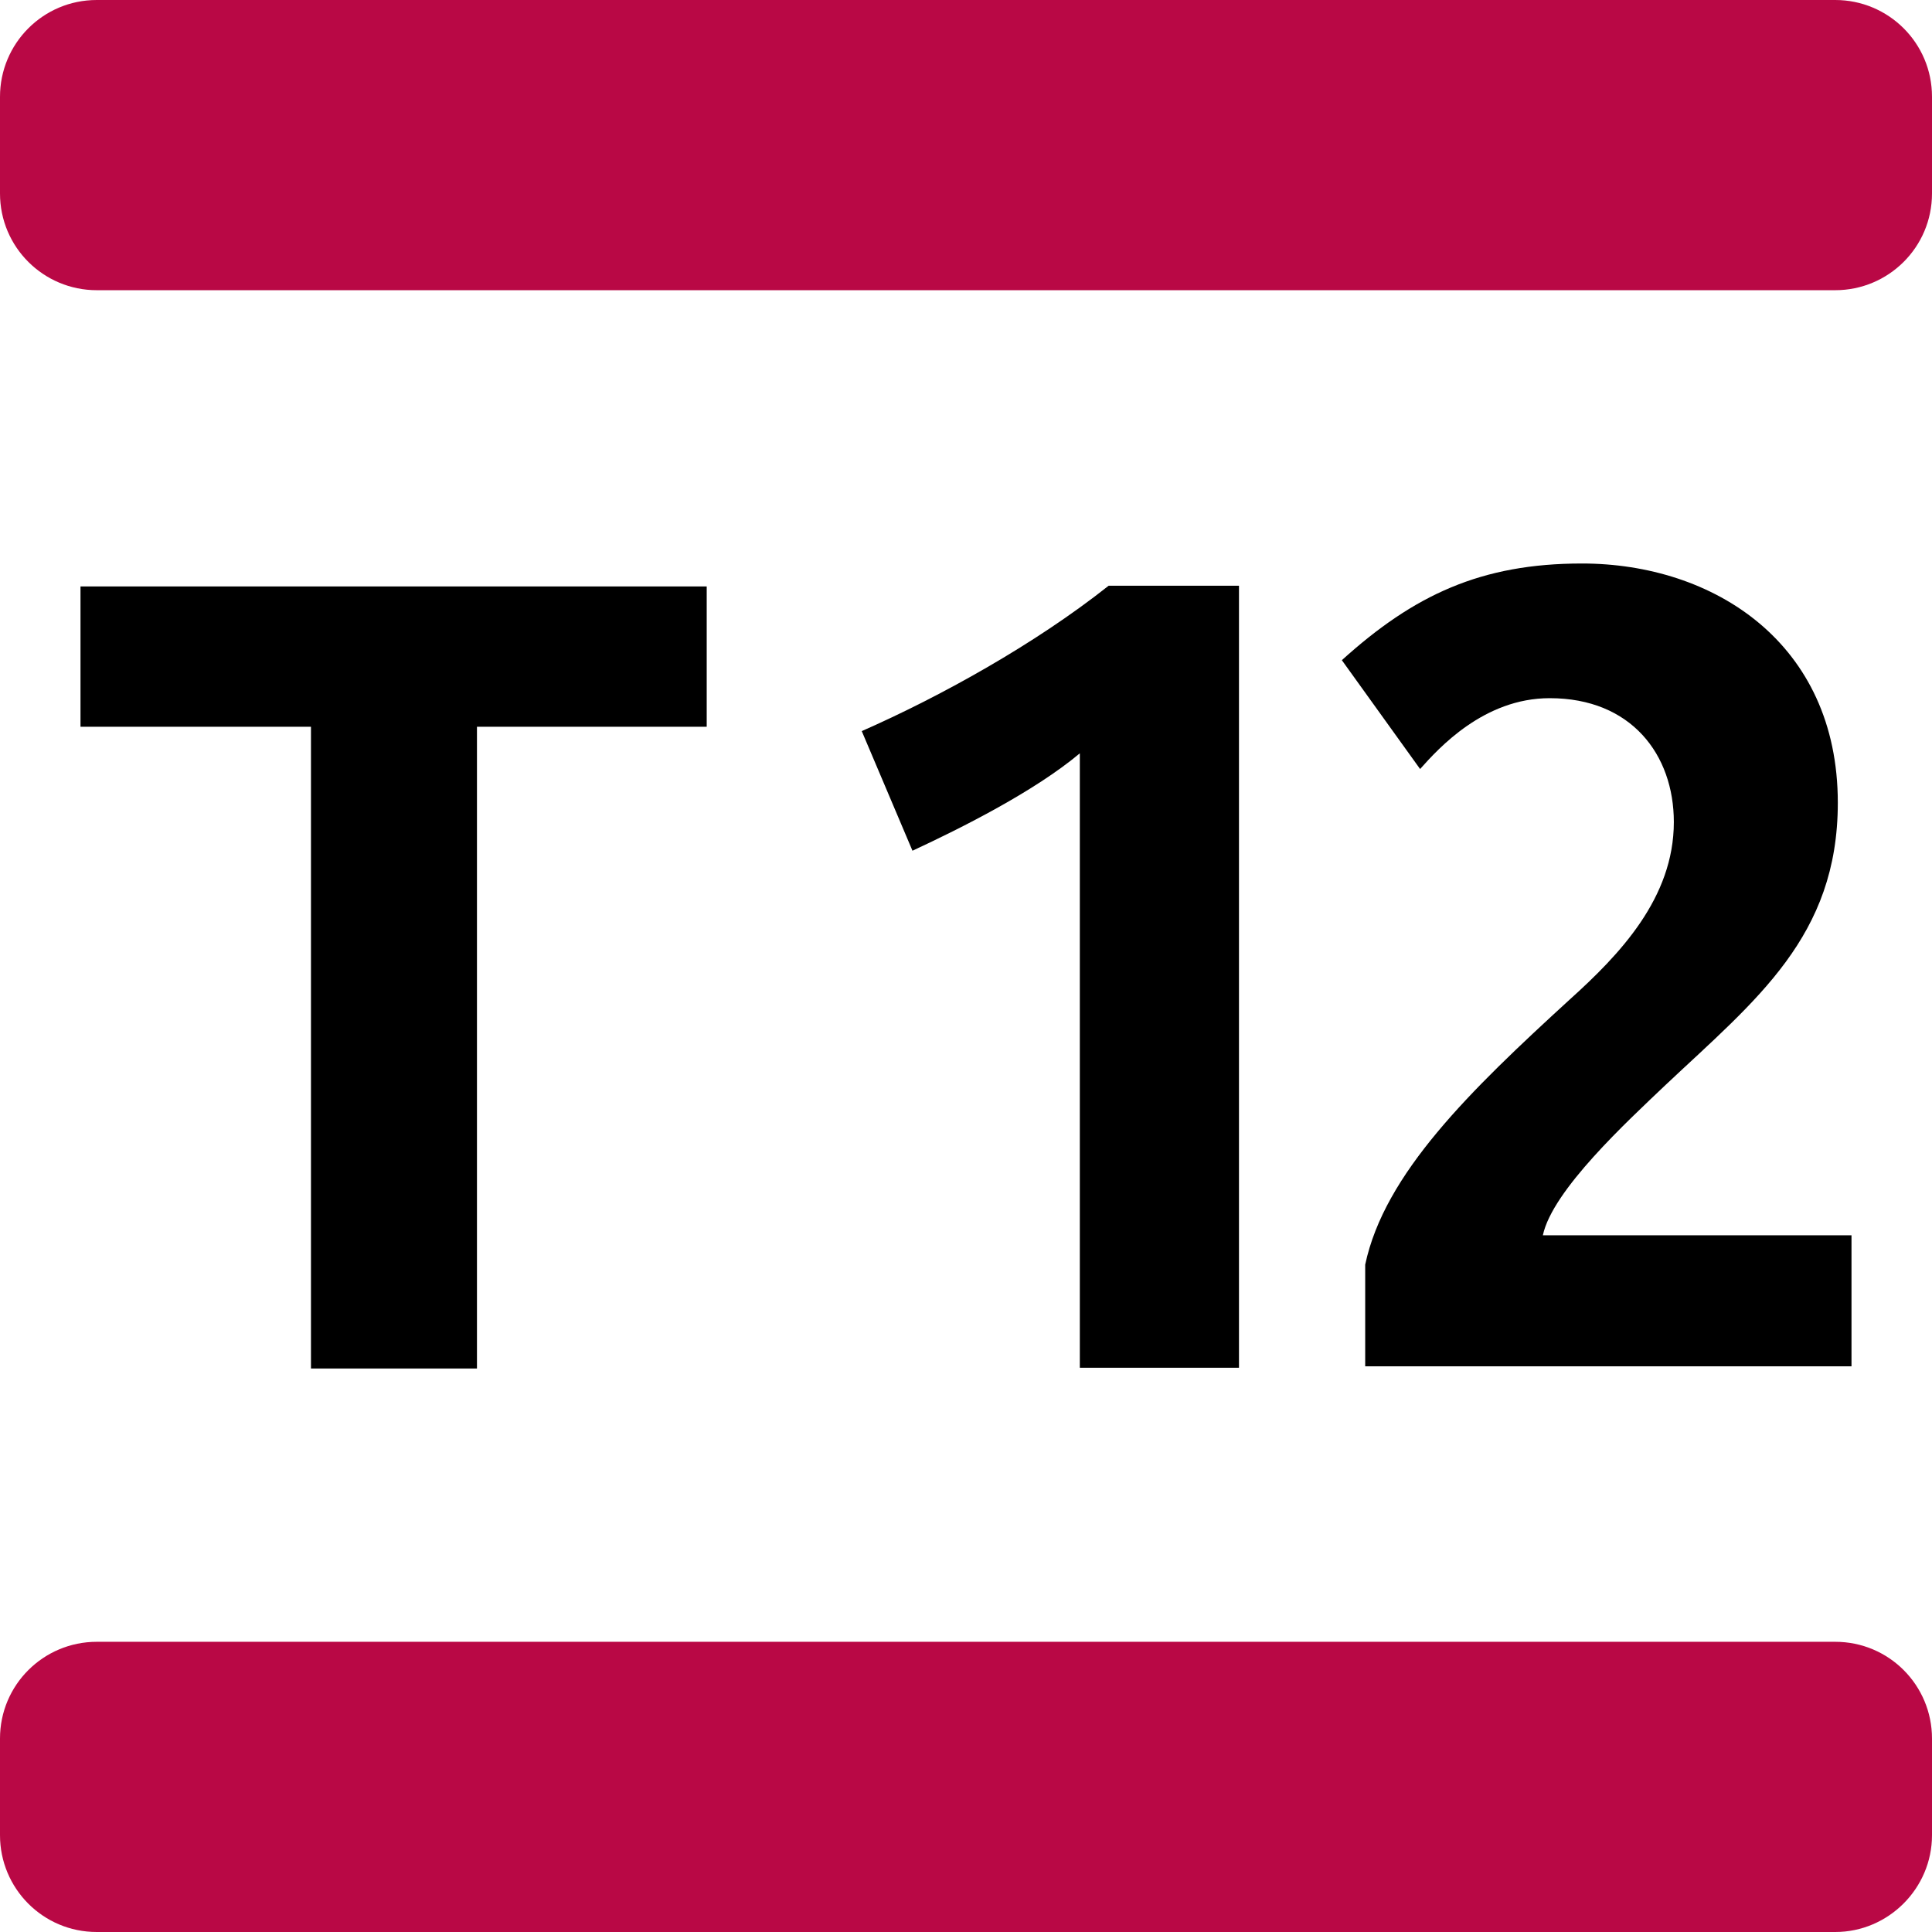<svg width="24" height="24" viewBox="0 0 24 24" xmlns="http://www.w3.org/2000/svg" fill="#b90845">
    <path d="M5.925 9.028V17H3.863V9.028H1V7.285H8.779V9.028H5.925Z" fill="black"></path>
    <path d="M13.414 16.991V9.358C12.852 9.829 11.949 10.283 11.335 10.568L10.705 9.082C11.676 8.655 12.852 8.005 13.772 7.276H15.391V16.991H13.414Z" fill="black"></path>
    <path d="M16.959 16.991V15.71C17.198 14.58 18.263 13.548 19.498 12.418C20.12 11.858 20.793 11.155 20.793 10.212C20.793 9.375 20.265 8.673 19.251 8.673C18.433 8.673 17.871 9.295 17.641 9.553L16.669 8.201C17.564 7.391 18.399 7 19.651 7C21.287 7 22.83 7.988 22.83 9.972C22.83 11.635 21.816 12.418 20.691 13.477C20.214 13.931 19.285 14.785 19.166 15.345H23V16.973H16.959V16.991Z" fill="black"></path>
    <path d="M22.798 3.605H1.202C0.542 3.605 0 3.072 0 2.403V1.202C0 0.542 0.533 0 1.202 0H22.798C23.458 0 24 0.533 24 1.202V2.403C24 3.072 23.458 3.605 22.798 3.605Z"></path>
    <path d="M24 22.798V21.597C24 20.936 23.467 20.395 22.798 20.395H1.202C0.542 20.395 0 20.928 0 21.597V22.798C0 23.458 0.533 24 1.202 24H22.798C23.458 24 24 23.458 24 22.798Z"></path>
</svg>
